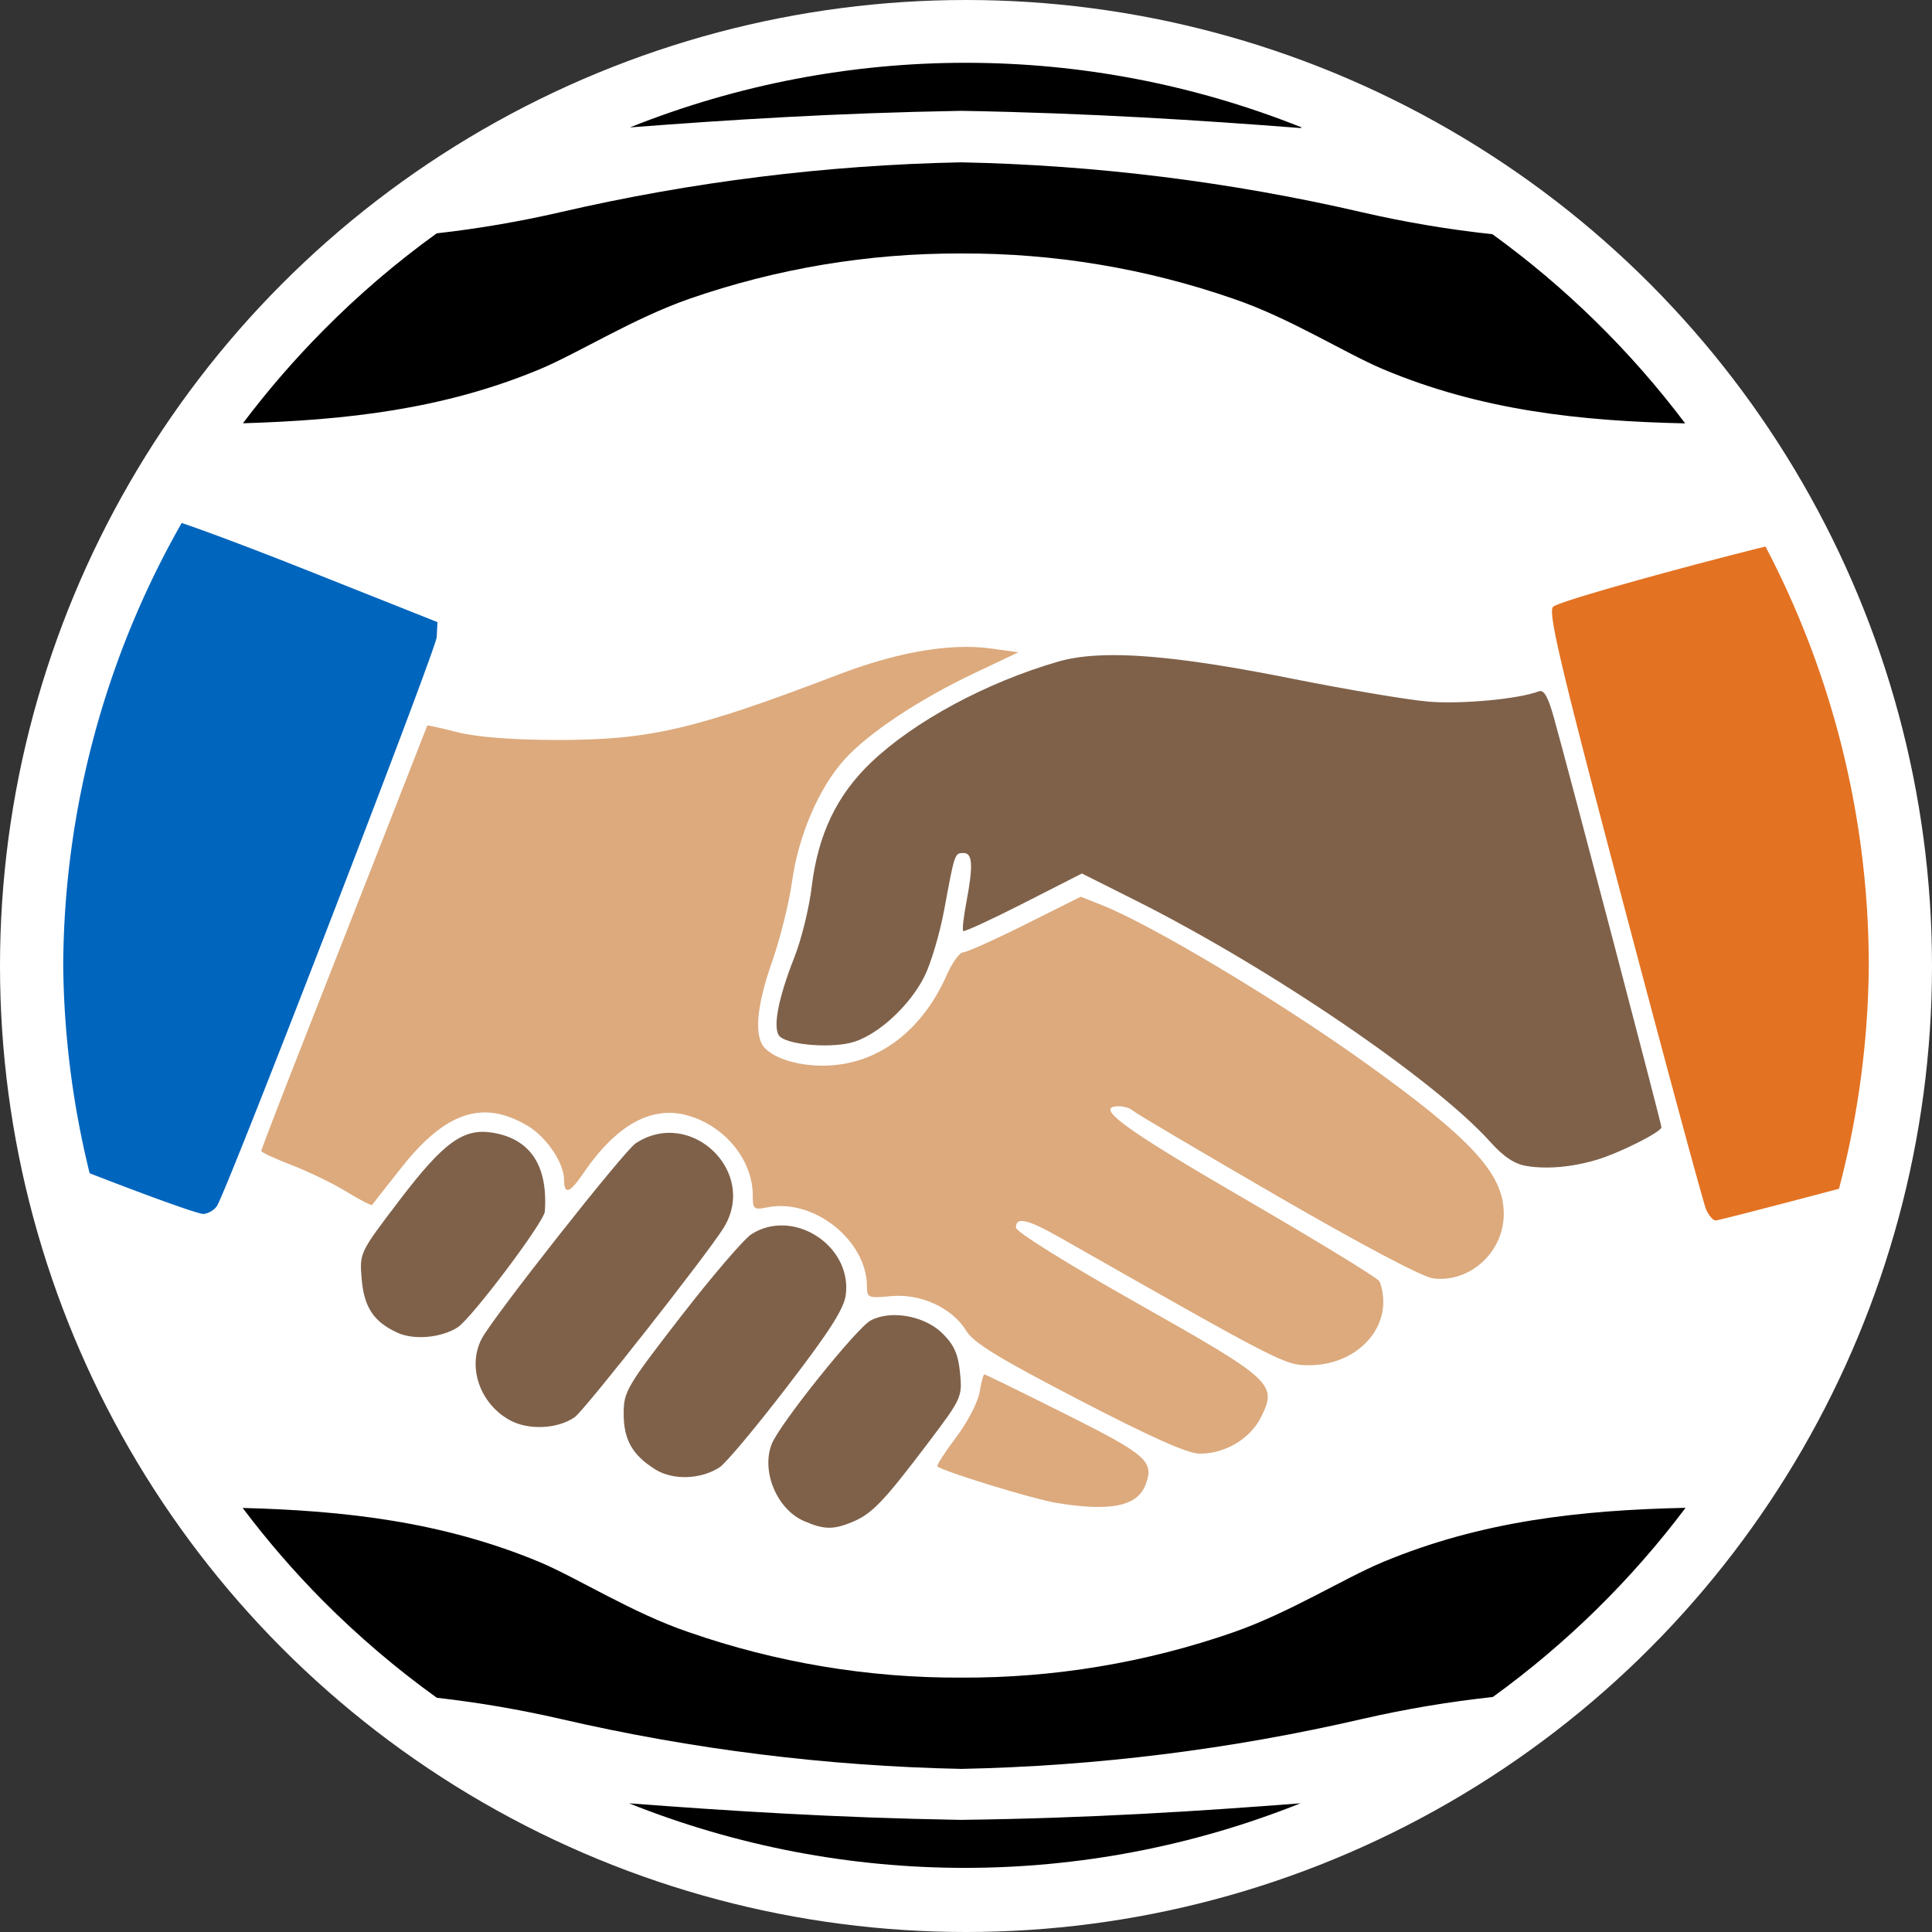 <?xml version="1.0" encoding="UTF-8" standalone="no"?>
<svg
   version="1.1"
   id="svg999"
   xml:space="preserve"
   width="800"
   height="800"
   viewBox="0 0 800 800"
   sodipodi:docname="precice-handshake-round-background.svg"
   inkscape:version="1.1.1 (3bf5ae0d25, 2021-09-20, custom)"
   xmlns:inkscape="http://www.inkscape.org/namespaces/inkscape"
   xmlns:sodipodi="http://sodipodi.sourceforge.net/DTD/sodipodi-0.dtd"
   xmlns="http://www.w3.org/2000/svg"
   xmlns:svg="http://www.w3.org/2000/svg"
   xmlns:rdf="http://www.w3.org/1999/02/22-rdf-syntax-ns#"
   xmlns:cc="http://creativecommons.org/ns#"
   xmlns:dc="http://purl.org/dc/elements/1.1/"><rect x="0" y="0" width="800" height="800" fill="#333333" stroke="none"/><defs
     id="defs1003" /><sodipodi:namedview
     pagecolor="#ffffff"
     bordercolor="#666666"
     borderopacity="1"
     objecttolerance="10"
     gridtolerance="10"
     guidetolerance="10"
     inkscape:pageopacity="0"
     inkscape:pageshadow="2"
     inkscape:window-width="640"
     inkscape:window-height="480"
     id="namedview1001"
     showgrid="false"
     inkscape:zoom="1.0715749"
     inkscape:cx="233.30147"
     inkscape:cy="210.90453"
     inkscape:current-layer="layer2"
     inkscape:pagecheckerboard="true"
     showguides="true"
     inkscape:guide-bbox="true"
     inkscape:snap-center="true"
     showborder="true"
     inkscape:snap-page="true"><sodipodi:guide
       position="400,760.486"
       orientation="1,0"
       id="guide1326" /></sodipodi:namedview><g
     inkscape:groupmode="layer"
     id="layer2"
     inkscape:label="background"
     transform="translate(26.178,26)"><circle
       style="fill:#ffffff;stroke:none;stroke-width:8.088;stroke-linecap:round;stroke-linejoin:round;paint-order:markers stroke fill;stop-color:#000000"
       id="path1643"
       cx="373.822"
       cy="374"
       r="400" /></g><g
     id="g1007"
     inkscape:groupmode="layer"
     inkscape:label="precice-logo"
     transform="matrix(1.333,0,0,1.333,27.432,26.001)"><path
       d="m 503.016,448.879 c -16.903,22.476 -37.086,42.281 -59.871,58.766 -13.625,1.472 -27.153,3.746 -40.512,6.812 -40.875,9.453 -82.621,14.66 -124.571,15.52 -41.925,-0.864 -83.648,-6.067 -124.5,-15.52 -12.679,-2.91 -25.519,-5.109 -38.453,-6.574 -12.621,-9.078 -24.476,-19.184 -35.437,-30.211 -8.934,-9.012 -17.242,-18.613 -24.867,-28.754 31.679,0.832 62.09,4.238 92.3,16.832 11.883,5.027 28.829,15.84 46.215,21.738 27.215,9.477 55.844,14.258 84.66,14.137 28.844,0.133 57.504,-4.645 84.739,-14.137 17.386,-6.097 34.176,-16.711 46.215,-21.738 30.765,-12.832 61.574,-16.156 94.082,-16.871 z"
       style="fill:#000000;fill-opacity:1;fill-rule:nonzero;stroke:none"
       id="path1011" /><path
       d="m 383.469,20.27 c -31.36,-2.418 -65.176,-4.633 -105.407,-5.348 -39.285,0.676 -72.425,2.812 -102.96,5.148 66.976,-26.761 141.671,-26.761 208.648,0 z"
       style="fill:#000000;fill-opacity:1;fill-rule:nonzero;stroke:none"
       id="path1013" /><path
       d="m 503.016,112.016 c -32.508,-0.711 -63.352,-3.957 -94.043,-16.868 -11.879,-5.027 -28.828,-15.839 -46.211,-21.777 -27.231,-9.48 -55.871,-14.262 -84.7,-14.137 -28.82,-0.117 -57.445,4.664 -84.664,14.137 -17.382,6.098 -34.171,16.707 -46.21,21.777 -30.176,12.594 -60.43,15.84 -92.305,16.832 7.633,-10.132 15.937,-19.738 24.867,-28.75 10.91,-11.05 22.727,-21.171 35.324,-30.253 12.93,-1.457 25.766,-3.649 38.449,-6.575 40.84,-9.445 82.547,-14.632 124.457,-15.484 41.95,0.855 83.7,6.055 124.579,15.523 13.339,3.071 26.855,5.344 40.468,6.813 22.774,16.496 42.957,36.305 59.871,58.762 z"
       style="fill:#000000;fill-opacity:1;fill-rule:nonzero;stroke:none"
       id="path1015" /><path
       d="m 383.391,540.668 c -66.953,26.742 -141.614,26.742 -208.567,0 30.731,2.336 63.875,4.477 102.957,5.148 40.512,-0.515 74.285,-2.73 105.61,-5.148 z"
       style="fill:#000000;fill-opacity:1;fill-rule:nonzero;stroke:none"
       id="path1019" /></g><g
     inkscape:groupmode="layer"
     id="layer1"
     inkscape:label="hands"
     transform="translate(27.432,26.001)"><path
       id="path877"
       style="fill:#0065bd;stroke:none;stroke-width:7.487;stroke-linecap:round;stroke-linejoin:round;paint-order:markers stroke fill;stop-color:#000000"
       d="m 104.842,190.551 a 373.822,373.822 0 0 0 -49.053,183.258 373.822,373.822 0 0 0 10.943,86.016 c 24.952,9.696 45.316,17.029 47.172,16.846 2.146,-0.212 4.683,-1.774 5.639,-3.471 5.475,-9.714 90.654,-230.304 90.906,-235.422 l 0.301,-6.17 -53.459,-21.254 c -22.109,-8.791 -42.49,-16.459 -52.449,-19.803 z"
       transform="translate(-57.044,-9.8999997e-4)" /><path
       id="path1494"
       style="fill:#7f614a;fill-opacity:1;stroke-width:2.056"
       d="m 426.132,245.494 c -5.961,0.371 -11.07,1.206 -15.497,2.49 -29.658,8.603 -59.41,24.633 -77.288,41.644 -14.295,13.602 -22.07,29.888 -24.693,51.724 -1.036,8.622 -4.225,21.608 -7.088,28.858 -7.046,17.843 -9.287,30.345 -5.935,33.126 4.337,3.6 22.396,4.782 30.777,2.016 10.397,-3.431 22.887,-15.067 28.89,-26.914 2.702,-5.332 6.427,-17.883 8.277,-27.89 4.324,-23.392 4.303,-23.332 8.016,-23.332 3.723,0 4,5.238 1.084,20.613 -1.136,5.992 -1.707,11.252 -1.269,11.69 0.438,0.438 11.676,-4.744 24.974,-11.513 l 24.179,-12.309 22.099,11.084 c 55.761,27.965 123.805,74.276 146.979,100.034 5.69,6.324 10.124,9.237 15.296,10.048 8.484,1.329 18.724,0.392 28.874,-2.638 9.419,-2.813 26.729,-11.521 26.725,-13.445 -0.004,-1.481 -38.037,-146.339 -44.555,-169.696 -2.405,-8.617 -4.132,-11.621 -6.225,-10.819 -8.36,3.208 -32.269,5.423 -45.853,4.249 -8.481,-0.733 -33.926,-5.024 -56.543,-9.538 -37.795,-7.543 -63.342,-10.595 -81.224,-9.481 z m -249.591,197.526 c -12.091,-1.962 -20.242,3.941 -38.447,27.838 -16.654,21.86 -16.663,21.881 -15.778,32.637 0.975,11.846 5.02,17.913 14.943,22.404 6.815,3.085 18.086,2.047 24.822,-2.285 5.771,-3.711 35.771,-43.582 36.082,-47.953 1.351,-18.995 -6.009,-30.107 -21.621,-32.641 z m 76.614,0.293 c -5.603,-0.78 -11.63,0.341 -17.336,4.08 -4.885,3.201 -59.162,72.078 -63.791,80.951 -6.058,11.611 -0.774,26.903 11.654,33.729 7.722,4.241 19.832,3.666 26.89,-1.277 4.031,-2.824 54.795,-67.363 61.623,-78.345 10.776,-17.332 -2.23,-36.798 -19.039,-39.138 z m 44.399,38.146 c -4.683,-0.254 -9.459,0.818 -13.79,3.57 -3.105,1.973 -16.29,17.338 -29.299,34.142 -22.424,28.966 -23.653,31.053 -23.653,40.15 0,10.848 3.57,17.154 13.092,23.131 7.283,4.572 18.914,4.182 26.669,-0.9 2.556,-1.675 15.112,-16.681 27.906,-33.343 17.478,-22.762 23.518,-32.191 24.288,-37.925 2.057,-15.337 -11.164,-28.063 -25.211,-28.826 z m 42.72,37.239 c -2.616,0.274 -5.071,0.952 -7.176,2.072 -5.8,3.086 -37.734,42.942 -40.961,51.121 -4.469,11.327 2.109,27.058 13.365,31.954 8.351,3.632 12.302,3.664 20.473,0.169 7.853,-3.36 12.803,-8.591 31.243,-32.994 13.513,-17.883 13.838,-18.6 12.891,-28.46 -0.744,-7.743 -2.425,-11.573 -7.172,-16.32 -5.534,-5.534 -14.814,-8.363 -22.661,-7.542 z" /><path
       id="path1492"
       style="fill:#dcaa7d;fill-opacity:1;stroke-width:2.056"
       d="m 369.412,241.928 c -14.419,0.513 -31.335,4.381 -49.796,11.441 -59.948,22.925 -78.443,27.177 -117.591,27.034 -17.704,-0.064 -32.22,-1.231 -40.078,-3.221 -6.776,-1.715 -12.379,-2.957 -12.453,-2.759 -1.199,3.218 -33.236,84.91 -48.523,123.727 -11.134,28.271 -20.234,51.865 -20.22,52.431 0.014,0.565 5.747,3.231 12.738,5.923 6.992,2.692 17.202,7.655 22.689,11.031 5.488,3.377 10.198,5.8 10.469,5.385 0.271,-0.415 5.904,-7.567 12.517,-15.899 18.165,-22.884 33.785,-27.851 52.258,-16.617 7.54,4.585 14.696,15.29 14.706,21.999 0.011,6.465 2.307,5.753 7.887,-2.442 13.915,-20.435 28.656,-28.471 43.865,-23.914 15.198,4.554 26.388,18.511 26.388,32.918 0,5.757 0.42,6.103 6.096,4.968 19.173,-3.835 41.194,13.709 41.194,32.821 0,4.622 0.571,4.85 9.919,3.952 12.267,-1.179 25.406,4.854 31.151,14.3 3.052,5.019 13.175,11.224 46.696,28.625 30.089,15.619 44.943,22.237 50.025,22.292 10.377,0.111 20.913,-6.15 25.368,-15.079 6.858,-13.745 5.05,-15.412 -51.182,-47.166 -29.194,-16.485 -50.294,-29.64 -50.294,-31.356 0,-4.657 4.768,-3.53 18.822,4.458 92.104,52.345 92.611,52.603 102.954,52.523 16.961,-0.131 30.423,-11.856 30.344,-26.424 -0.017,-3.166 -0.793,-6.96 -1.727,-8.433 -0.934,-1.473 -26.136,-16.864 -56.001,-34.203 -50.021,-29.041 -62.4,-38.166 -51.776,-38.166 2.118,0 4.733,0.821 5.807,1.823 1.074,1.002 27.859,16.833 59.522,35.179 35.107,20.341 60.379,33.712 64.767,34.267 15.425,1.952 29.537,-11.105 29.295,-27.103 -0.249,-16.47 -13.468,-30.735 -58.053,-62.651 -35.245,-25.229 -87.95,-56.745 -108.439,-64.843 l -8.686,-3.438 -23.035,11.513 c -12.669,6.332 -24.212,11.513 -25.653,11.513 -1.441,0 -4.496,4.234 -6.787,9.413 -9.605,21.714 -26.272,35.206 -46.009,37.243 -11.767,1.214 -23.981,-1.661 -29.195,-6.875 -4.698,-4.698 -3.675,-17.274 2.936,-36.078 3.3,-9.389 6.994,-24.252 8.212,-33.03 2.647,-19.072 11.148,-38.837 21.746,-50.567 9.862,-10.916 30.857,-24.855 53.868,-35.761 l 18.115,-8.586 -11.309,-1.554 c -4.216,-0.581 -8.743,-0.785 -13.549,-0.614 z m 10.758,301.178 c -0.431,0 -1.324,3.326 -1.984,7.393 -0.66,4.067 -5.027,12.465 -9.706,18.662 -4.679,6.197 -8.167,11.611 -7.751,12.027 1.992,1.992 39.415,13.488 49.194,15.112 22.322,3.707 33.598,1.432 36.978,-7.457 3.696,-9.722 0.705,-12.361 -33.235,-29.356 -17.992,-9.009 -33.065,-16.381 -33.496,-16.381 z" /><path
       id="path1490"
       style="fill:#e37222;stroke-width:2.056"
       d="m 760.658,200.305 c -34.1,8.455 -85.582,22.66 -87.928,24.955 -2.22,2.172 2.967,24.064 29.318,123.746 17.608,66.61 32.913,123.192 34.01,125.736 1.097,2.544 2.88,4.627 3.961,4.627 0.967,0 23.745,-5.883 51.074,-13.127 a 373.822,373.822 0 0 0 12.34,-92.434 373.822,373.822 0 0 0 -42.775,-173.504 z"
       transform="translate(-57.044,-9.8999997e-4)" /></g></svg>
